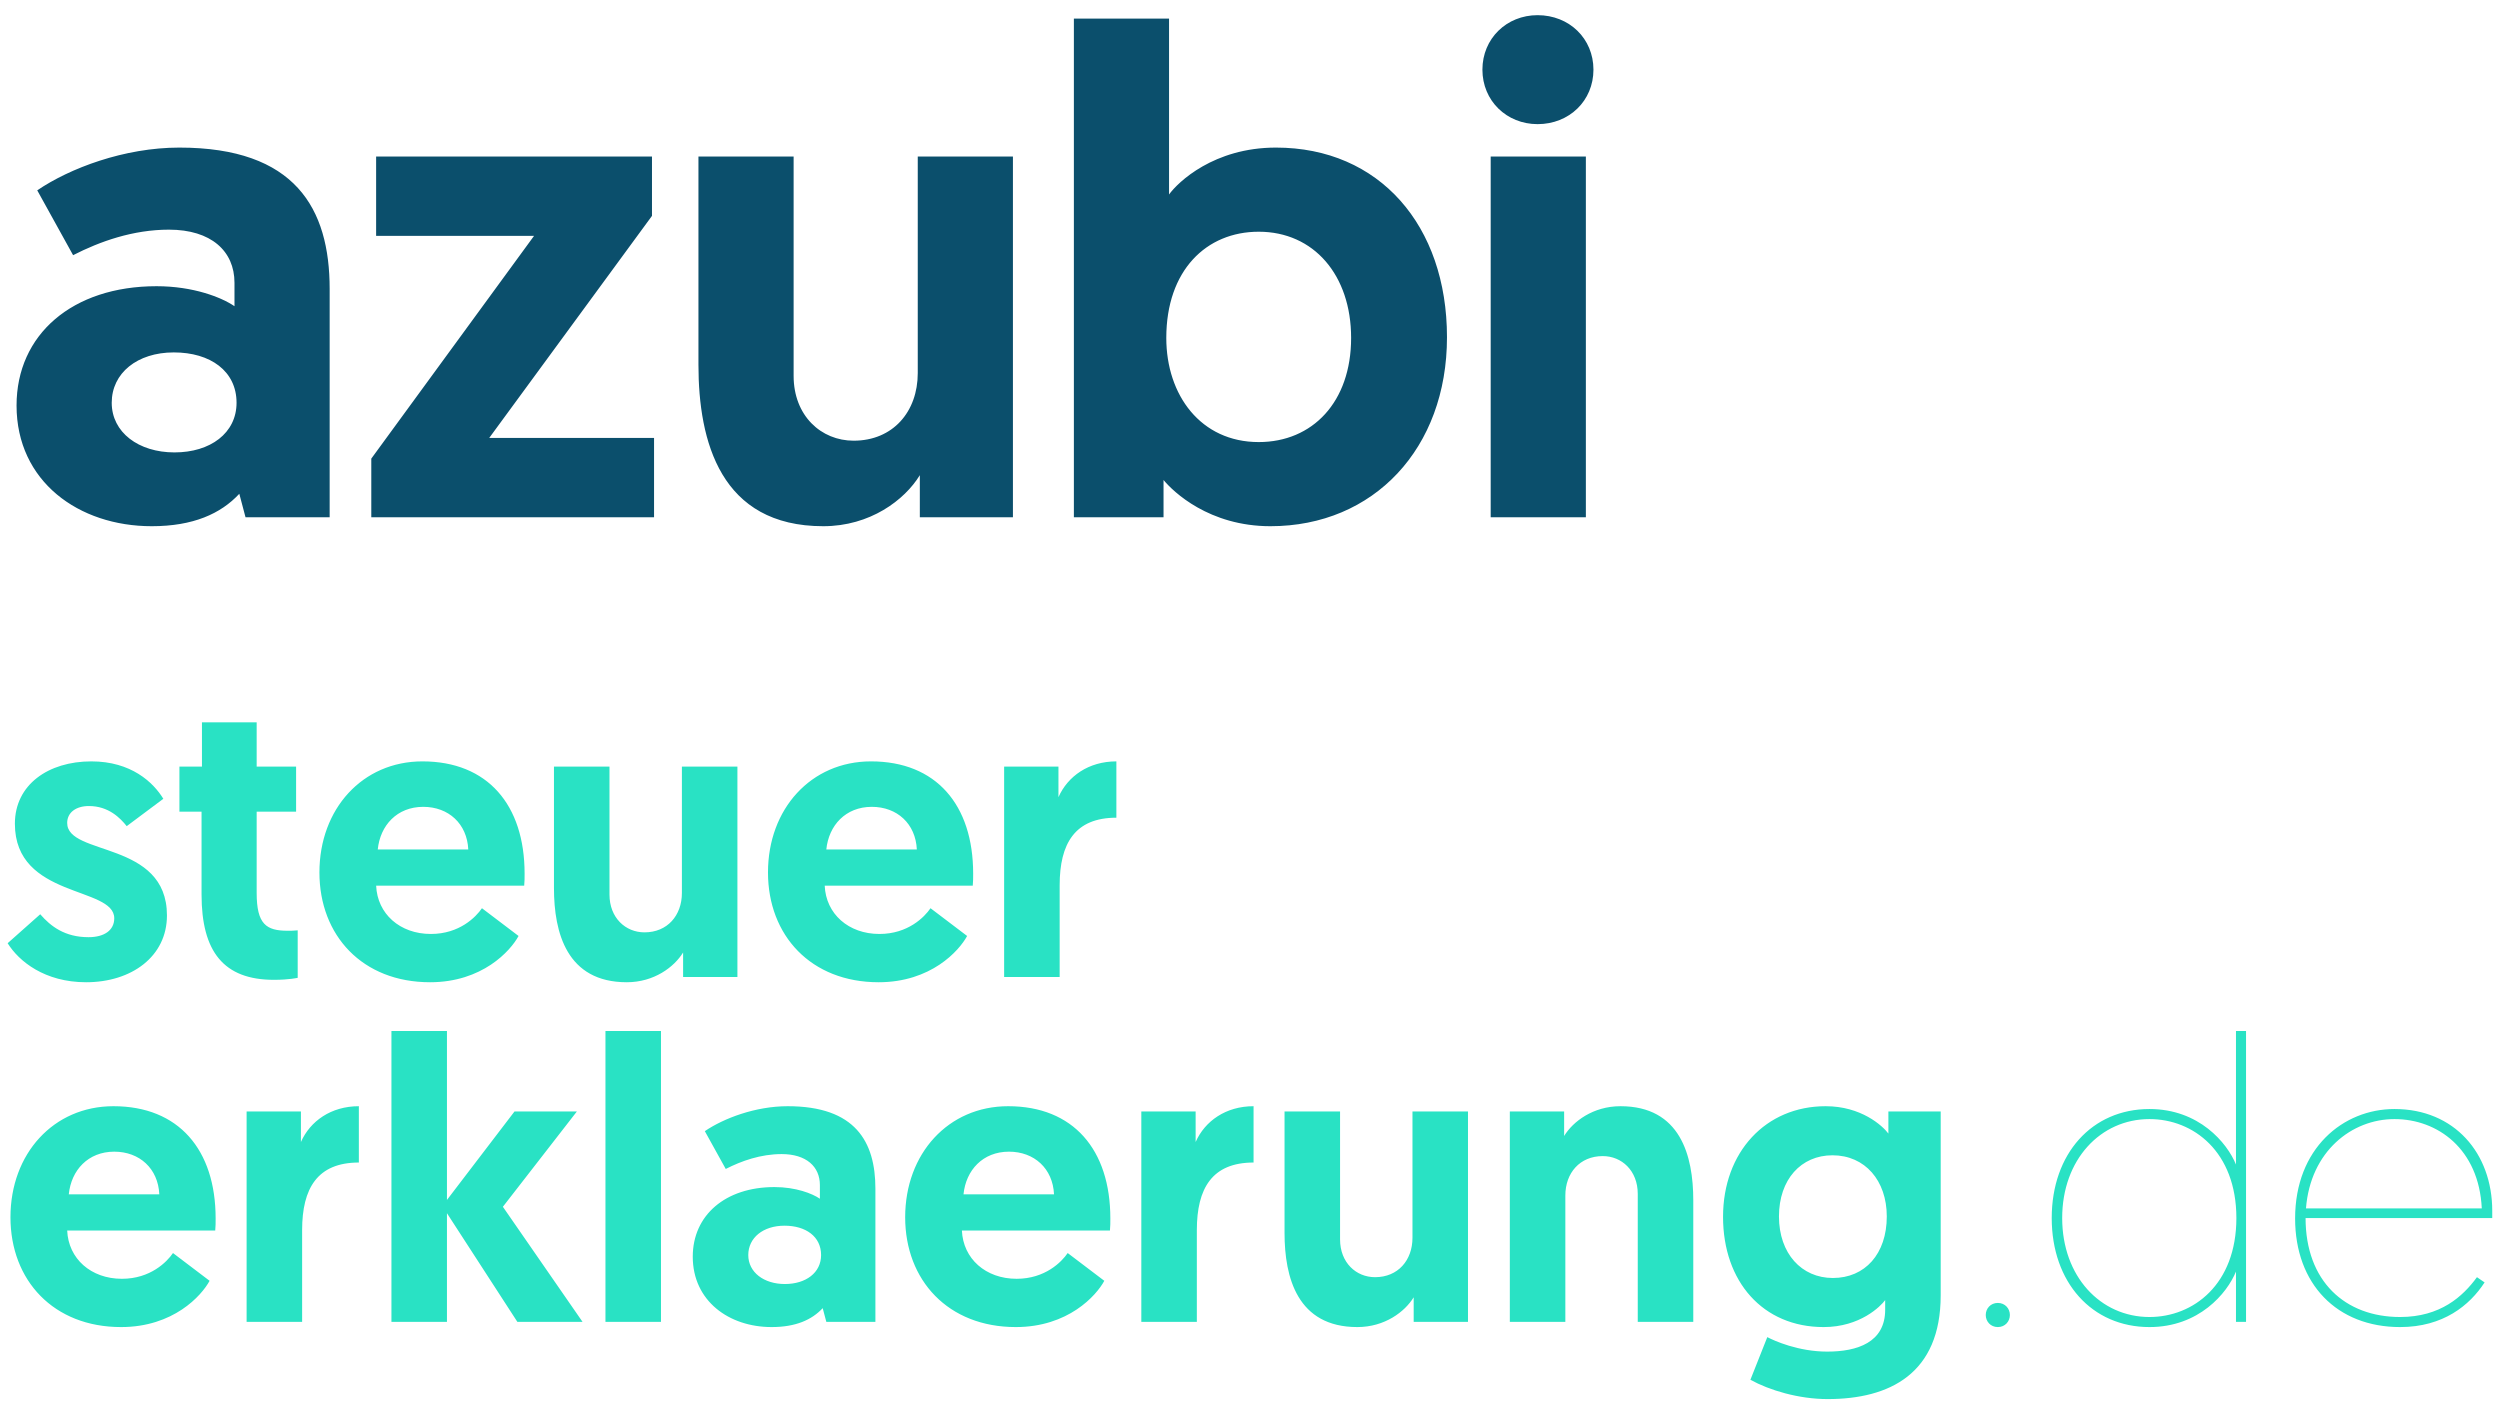 <?xml version="1.0" encoding="UTF-8"?>
<svg width="87px" height="49px" viewBox="0 0 87 49" version="1.1" xmlns="http://www.w3.org/2000/svg" xmlns:xlink="http://www.w3.org/1999/xlink">
    <!-- Generator: Sketch 45 (43475) - http://www.bohemiancoding.com/sketch -->
    <title>Azubi Logo</title>
    <desc>Created with Sketch.</desc>
    <defs></defs>
    <g id="Page-2" stroke="none" stroke-width="1" fill="none" fill-rule="evenodd">
        <g id="Mobile---wtx-home-page" transform="translate(-116, -1621)">
            <g id="Section-02-Mobile" transform="translate(0, 568)">
                <g id="Tool-Azubi" transform="translate(20, 1028)">
                    <g id="Azubi-Logo" transform="translate(96, 27)">
                        <g id="Group-4">
                            <path d="M2.996,32.182 C4.578,32.182 5.81,31.286 5.81,29.858 C5.81,27.24 2.338,27.8 2.338,26.638 C2.338,26.274 2.646,26.05 3.094,26.05 C3.78,26.05 4.186,26.47 4.41,26.75 L5.684,25.798 C5.334,25.224 4.564,24.496 3.178,24.496 C1.68,24.496 0.518,25.308 0.518,26.666 C0.518,29.27 3.976,28.836 3.976,29.956 C3.976,30.376 3.626,30.614 3.08,30.614 C2.254,30.614 1.764,30.236 1.4,29.816 L0.266,30.824 C0.658,31.454 1.554,32.182 2.996,32.182 Z M7.028,24.678 L6.244,24.678 L6.244,26.246 L7.014,26.246 L7.014,29.13 C7.014,31.118 7.784,32.098 9.534,32.098 C10.066,32.098 10.36,32.028 10.36,32.028 L10.36,30.376 C10.206,30.39 10.136,30.39 10.01,30.39 C9.268,30.39 8.932,30.166 8.932,29.074 L8.932,26.246 L10.304,26.246 L10.304,24.678 L8.932,24.678 L8.932,23.138 L7.028,23.138 L7.028,24.678 Z M11.116,28.36 C11.116,26.148 12.614,24.496 14.7,24.496 C16.968,24.496 18.256,26.008 18.256,28.402 C18.256,28.542 18.256,28.682 18.242,28.822 L13.09,28.822 C13.132,29.802 13.916,30.502 14.994,30.502 C15.988,30.502 16.562,29.914 16.772,29.606 L18.046,30.572 C17.766,31.09 16.786,32.182 14.966,32.182 C12.614,32.182 11.116,30.558 11.116,28.36 Z M13.146,27.562 L16.296,27.562 C16.254,26.666 15.61,26.078 14.728,26.078 C13.818,26.078 13.23,26.722 13.146,27.562 Z M21.812,32.182 C22.764,32.182 23.464,31.65 23.772,31.146 L23.772,32 L25.662,32 L25.662,24.678 L23.73,24.678 L23.73,29.074 C23.73,29.858 23.226,30.446 22.428,30.446 C21.77,30.446 21.21,29.942 21.21,29.13 L21.21,24.678 L19.278,24.678 L19.278,28.906 C19.278,30.46 19.726,32.182 21.812,32.182 Z M26.726,28.36 C26.726,26.148 28.224,24.496 30.31,24.496 C32.578,24.496 33.866,26.008 33.866,28.402 C33.866,28.542 33.866,28.682 33.852,28.822 L28.7,28.822 C28.742,29.802 29.526,30.502 30.604,30.502 C31.598,30.502 32.172,29.914 32.382,29.606 L33.656,30.572 C33.376,31.09 32.396,32.182 30.576,32.182 C28.224,32.182 26.726,30.558 26.726,28.36 Z M28.756,27.562 L31.906,27.562 C31.864,26.666 31.22,26.078 30.338,26.078 C29.428,26.078 28.84,26.722 28.756,27.562 Z M38.85,24.496 C37.884,24.496 37.156,25.014 36.834,25.742 L36.834,24.678 L34.944,24.678 L34.944,32 L36.876,32 L36.876,28.808 C36.876,27.352 37.408,26.456 38.85,26.456 L38.85,24.496 Z M0.364,40.36 C0.364,38.148 1.862,36.496 3.948,36.496 C6.216,36.496 7.504,38.008 7.504,40.402 C7.504,40.542 7.504,40.682 7.49,40.822 L2.338,40.822 C2.38,41.802 3.164,42.502 4.242,42.502 C5.236,42.502 5.81,41.914 6.02,41.606 L7.294,42.572 C7.014,43.09 6.034,44.182 4.214,44.182 C1.862,44.182 0.364,42.558 0.364,40.36 Z M2.394,39.562 L5.544,39.562 C5.502,38.666 4.858,38.078 3.976,38.078 C3.066,38.078 2.478,38.722 2.394,39.562 Z M12.488,36.496 C11.522,36.496 10.794,37.014 10.472,37.742 L10.472,36.678 L8.582,36.678 L8.582,44 L10.514,44 L10.514,40.808 C10.514,39.352 11.046,38.456 12.488,38.456 L12.488,36.496 Z M13.622,44 L15.554,44 L15.554,40.22 L18.004,44 L20.272,44 L17.5,39.996 L20.076,36.678 L17.906,36.678 L15.554,39.758 L15.554,33.878 L13.622,33.878 L13.622,44 Z M21.07,44 L23.002,44 L23.002,33.878 L21.07,33.878 L21.07,44 Z M24.108,41.732 C24.108,40.29 25.242,39.31 26.95,39.31 C27.692,39.31 28.266,39.534 28.532,39.716 L28.532,39.24 C28.532,38.596 28.056,38.162 27.202,38.162 C26.474,38.162 25.802,38.4 25.256,38.68 L24.528,37.364 C25.186,36.916 26.292,36.496 27.412,36.496 C29.764,36.496 30.464,37.728 30.464,39.366 L30.464,44 L28.756,44 L28.63,43.524 C28.252,43.93 27.692,44.182 26.852,44.182 C25.368,44.182 24.108,43.272 24.108,41.732 Z M26.04,41.676 C26.04,42.278 26.586,42.684 27.314,42.684 C28.042,42.684 28.574,42.292 28.574,41.676 C28.574,41.032 28.042,40.654 27.3,40.654 C26.558,40.654 26.04,41.074 26.04,41.676 Z M31.5,40.36 C31.5,38.148 32.998,36.496 35.084,36.496 C37.352,36.496 38.64,38.008 38.64,40.402 C38.64,40.542 38.64,40.682 38.626,40.822 L33.474,40.822 C33.516,41.802 34.3,42.502 35.378,42.502 C36.372,42.502 36.946,41.914 37.156,41.606 L38.43,42.572 C38.15,43.09 37.17,44.182 35.35,44.182 C32.998,44.182 31.5,42.558 31.5,40.36 Z M33.53,39.562 L36.68,39.562 C36.638,38.666 35.994,38.078 35.112,38.078 C34.202,38.078 33.614,38.722 33.53,39.562 Z M43.624,36.496 C42.658,36.496 41.93,37.014 41.608,37.742 L41.608,36.678 L39.718,36.678 L39.718,44 L41.65,44 L41.65,40.808 C41.65,39.352 42.182,38.456 43.624,38.456 L43.624,36.496 Z M47.236,44.182 C48.188,44.182 48.888,43.65 49.196,43.146 L49.196,44 L51.086,44 L51.086,36.678 L49.154,36.678 L49.154,41.074 C49.154,41.858 48.65,42.446 47.852,42.446 C47.194,42.446 46.634,41.942 46.634,41.13 L46.634,36.678 L44.702,36.678 L44.702,40.906 C44.702,42.46 45.15,44.182 47.236,44.182 Z M56.392,36.496 C55.44,36.496 54.74,37.028 54.432,37.532 L54.432,36.678 L52.542,36.678 L52.542,44 L54.474,44 L54.474,39.604 C54.474,38.82 54.978,38.232 55.776,38.232 C56.434,38.232 56.994,38.736 56.994,39.548 L56.994,44 L58.926,44 L58.926,39.772 C58.926,38.218 58.478,36.496 56.392,36.496 Z M60.914,46.016 L61.502,44.532 C61.74,44.658 62.58,45.036 63.588,45.036 C64.638,45.036 65.604,44.714 65.604,43.58 L65.604,43.244 C65.45,43.454 64.736,44.182 63.462,44.182 C61.348,44.182 59.962,42.6 59.962,40.346 C59.962,38.092 61.446,36.496 63.532,36.496 C64.764,36.496 65.506,37.168 65.716,37.448 L65.716,36.678 L67.536,36.678 L67.536,43.076 C67.536,45.806 65.758,46.688 63.602,46.688 C62.594,46.688 61.572,46.38 60.914,46.016 Z M65.66,40.332 C65.66,39.086 64.904,38.204 63.77,38.204 C62.678,38.204 61.908,39.044 61.908,40.332 C61.908,41.62 62.692,42.474 63.784,42.474 C64.904,42.474 65.66,41.634 65.66,40.332 Z M69.104,43.762 C69.104,43.986 69.272,44.182 69.524,44.182 C69.776,44.182 69.944,43.986 69.944,43.762 C69.944,43.538 69.776,43.342 69.524,43.342 C69.272,43.342 69.104,43.538 69.104,43.762 Z M77.812,44 L77.812,42.25 C77.504,43.006 76.524,44.182 74.802,44.182 C72.8,44.182 71.4,42.628 71.4,40.388 C71.4,38.148 72.8,36.594 74.802,36.594 C76.524,36.594 77.504,37.77 77.812,38.526 L77.812,33.878 L78.162,33.878 L78.162,44 L77.812,44 Z M77.826,40.388 C77.826,38.078 76.328,36.944 74.802,36.944 C73.094,36.944 71.764,38.358 71.764,40.388 C71.764,42.418 73.094,43.832 74.802,43.832 C76.328,43.832 77.826,42.698 77.826,40.388 Z M79.87,40.402 C79.87,37.966 81.536,36.594 83.328,36.594 C85.414,36.594 86.73,38.134 86.73,40.136 L86.73,40.388 L80.234,40.388 C80.234,42.586 81.606,43.832 83.524,43.832 C84.924,43.832 85.708,43.118 86.198,42.446 L86.464,42.628 C85.946,43.426 85.022,44.182 83.524,44.182 C81.326,44.182 79.87,42.684 79.87,40.402 Z M80.248,40.052 L86.366,40.052 C86.268,37.98 84.826,36.944 83.328,36.944 C81.844,36.944 80.402,38.064 80.248,40.052 Z" id="steuer-erklaerung.de" fill="#29E2C4"></path>
                            <path d="M0.576,12.112 C0.576,9.64 2.52,7.96 5.448,7.96 C6.72,7.96 7.704,8.344 8.16,8.656 L8.16,7.84 C8.16,6.736 7.344,5.992 5.88,5.992 C4.632,5.992 3.48,6.4 2.544,6.88 L1.296,4.624 C2.424,3.856 4.32,3.136 6.24,3.136 C10.272,3.136 11.472,5.248 11.472,8.056 L11.472,16 L8.544,16 L8.328,15.184 C7.68,15.88 6.72,16.312 5.28,16.312 C2.736,16.312 0.576,14.752 0.576,12.112 Z M3.888,12.016 C3.888,13.048 4.824,13.744 6.072,13.744 C7.32,13.744 8.232,13.072 8.232,12.016 C8.232,10.912 7.32,10.264 6.048,10.264 C4.776,10.264 3.888,10.984 3.888,12.016 Z M22.689,5.512 L22.689,3.448 L13.089,3.448 L13.089,6.208 L18.585,6.208 L12.921,13.96 L12.921,16 L22.761,16 L22.761,13.24 L17.025,13.24 L22.689,5.512 Z M28.65,16.312 C30.282,16.312 31.482,15.4 32.01,14.536 L32.01,16 L35.25,16 L35.25,3.448 L31.938,3.448 L31.938,10.984 C31.938,12.328 31.074,13.336 29.706,13.336 C28.578,13.336 27.618,12.472 27.618,11.08 L27.618,3.448 L24.306,3.448 L24.306,10.696 C24.306,13.36 25.074,16.312 28.65,16.312 Z M37.371,16 L37.371,-1.352 L40.683,-1.352 L40.683,4.768 C40.995,4.336 42.243,3.136 44.403,3.136 C48.003,3.136 50.355,5.848 50.355,9.736 C50.355,13.6 47.811,16.312 44.211,16.312 C42.075,16.312 40.827,15.112 40.491,14.704 L40.491,16 L37.371,16 Z M40.587,9.76 C40.587,11.752 41.787,13.384 43.803,13.384 C45.675,13.384 47.019,11.992 47.019,9.76 C47.019,7.576 45.723,6.064 43.803,6.064 C41.979,6.064 40.587,7.408 40.587,9.76 Z M51.876,16 L55.188,16 L55.188,3.448 L51.876,3.448 L51.876,16 Z M51.588,0.424 C51.588,1.504 52.428,2.32 53.508,2.32 C54.612,2.32 55.452,1.504 55.452,0.424 C55.452,-0.656 54.612,-1.472 53.508,-1.472 C52.428,-1.472 51.588,-0.656 51.588,0.424 Z" id="azubi" fill="#0B4F6C"></path>
                        </g>
                    </g>
                </g>
            </g>
        </g>
    </g>
</svg>
